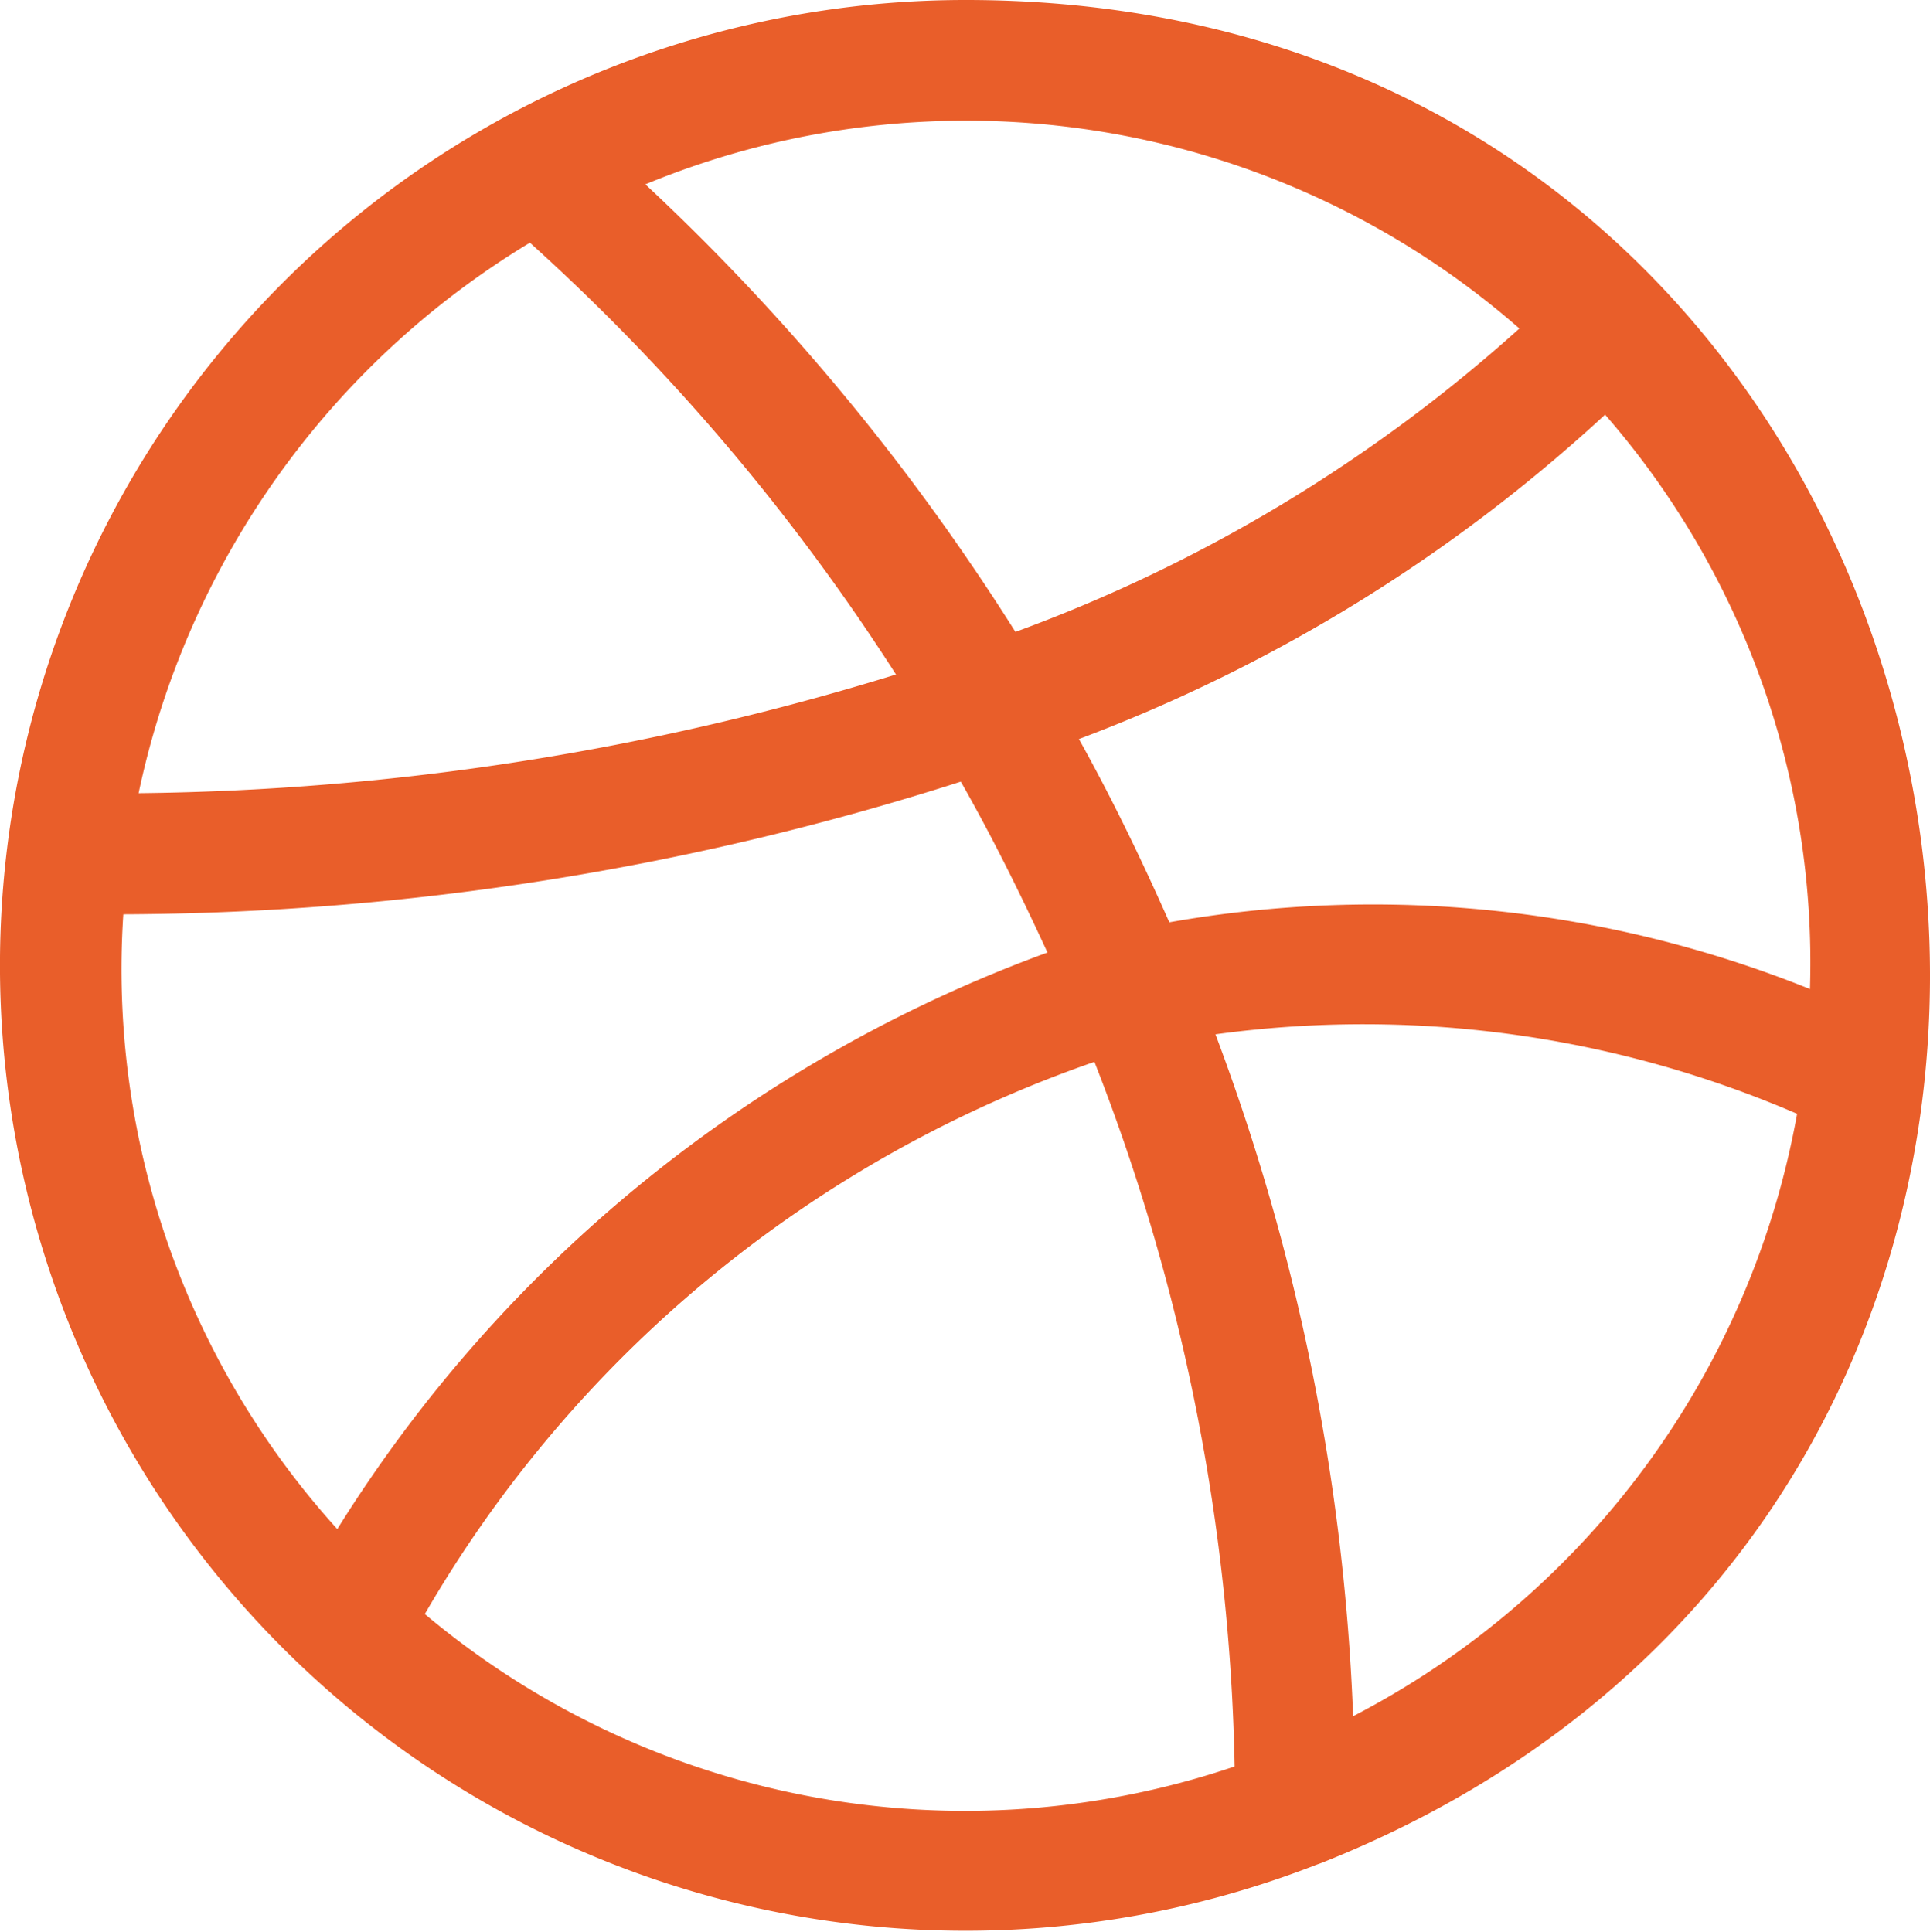 <svg xmlns="http://www.w3.org/2000/svg" width="15.901" height="15.919" viewBox="0 0 15.901 15.919">
  <path id="dribbble-menu" d="M10.846,15.366l.039-.014C18.986,12.134,16.745,0,7.958,0a7.955,7.955,0,1,0,2.888,15.366ZM3.5,13.3A10.252,10.252,0,0,1,9.017,8.75a16.762,16.762,0,0,1,1.155,5.806A6.919,6.919,0,0,1,3.5,13.3Zm7.648.838a17.857,17.857,0,0,0-1.134-5.615,9.014,9.014,0,0,1,4.792.655A6.979,6.979,0,0,1,11.15,14.141Zm3.762-5.989A9.65,9.65,0,0,0,9.634,7.6c-.235-.531-.483-1.041-.745-1.51a13.265,13.265,0,0,0,4.335-2.673A6.874,6.874,0,0,1,14.912,8.151ZM12.518,2.707a12.766,12.766,0,0,1-4.152,2.5A18.611,18.611,0,0,0,5.317,1.519,6.922,6.922,0,0,1,12.518,2.707ZM4.366,2A17.507,17.507,0,0,1,7.382,5.558a21.9,21.9,0,0,1-6.24.978A6.977,6.977,0,0,1,4.366,2ZM1.016,7.534a22.9,22.9,0,0,0,6.9-1.093c.249.437.486.913.714,1.408A11.566,11.566,0,0,0,2.779,12.6,6.873,6.873,0,0,1,1.016,7.534Z" fill="#e95e2a"/>
</svg>
